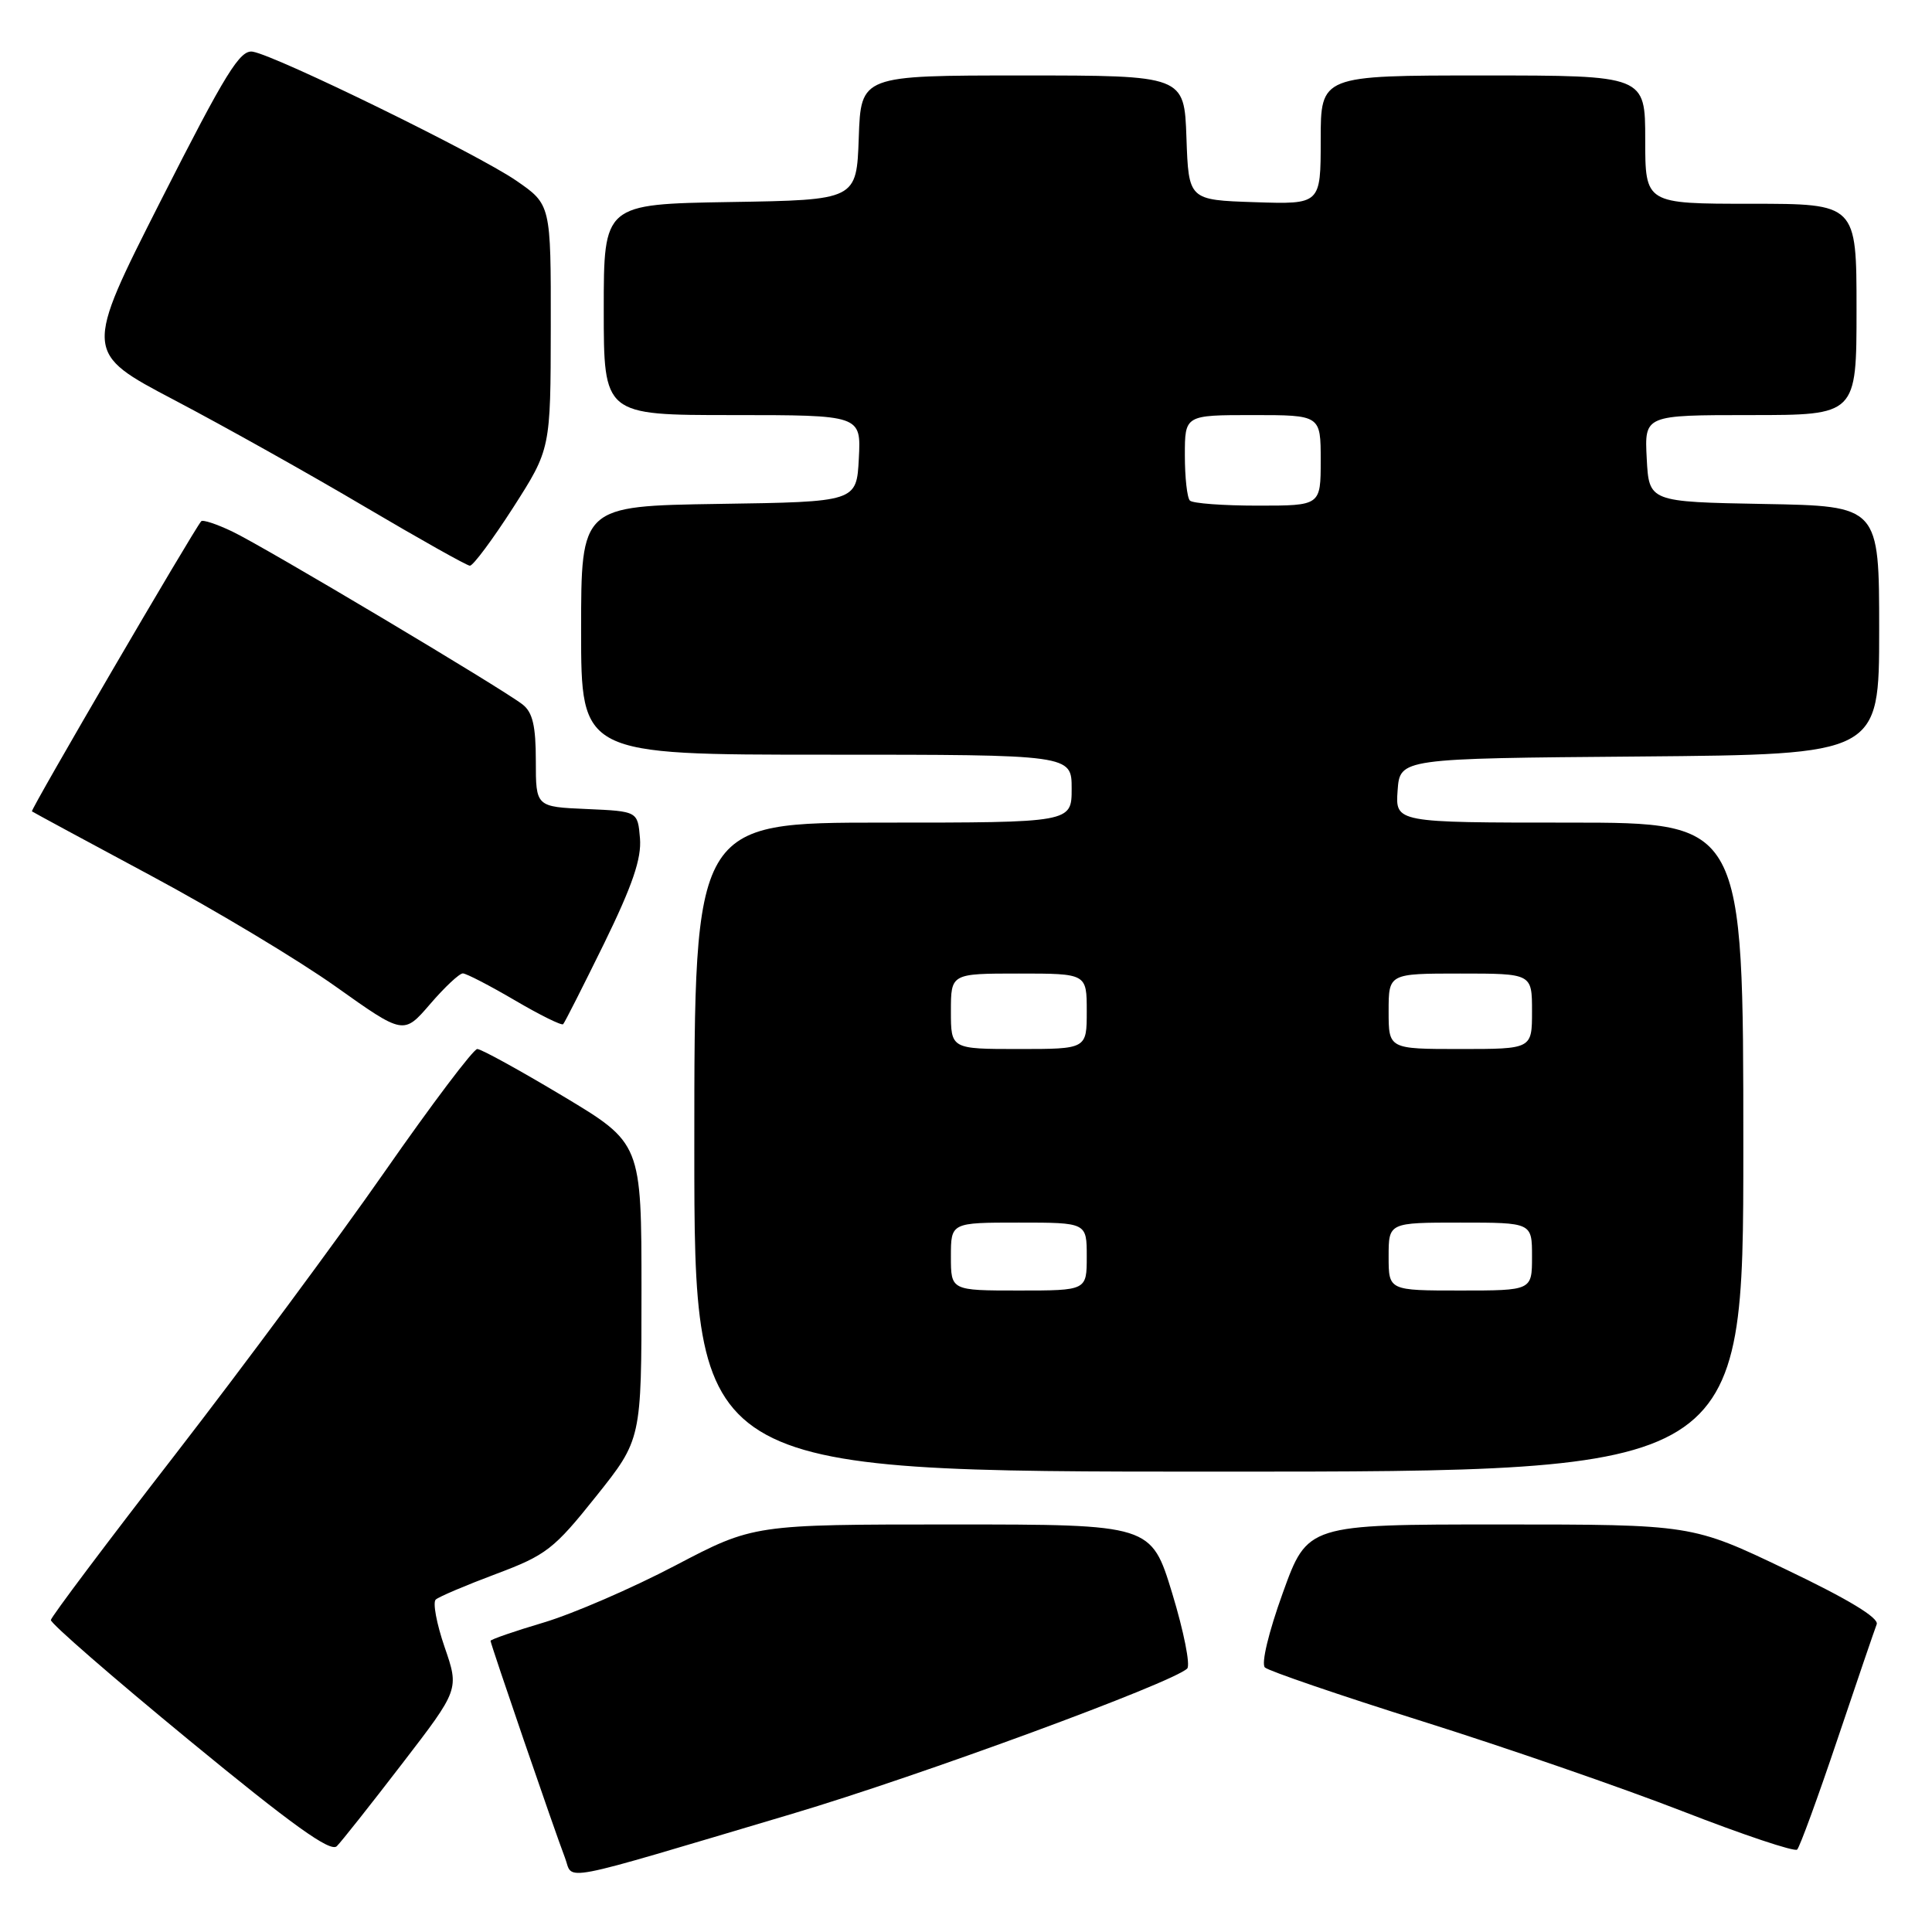 <?xml version="1.0" encoding="UTF-8" standalone="no"?>
<!DOCTYPE svg PUBLIC "-//W3C//DTD SVG 1.1//EN" "http://www.w3.org/Graphics/SVG/1.1/DTD/svg11.dtd" >
<svg xmlns="http://www.w3.org/2000/svg" xmlns:xlink="http://www.w3.org/1999/xlink" version="1.1" viewBox="0 0 256 256">
 <g >
 <path fill="currentColor"
d=" M 105.00 240.33 C 121.97 235.28 155.39 222.98 157.31 221.09 C 157.75 220.65 156.86 216.17 155.33 211.14 C 152.54 202.00 152.54 202.00 126.20 202.00 C 99.85 202.00 99.85 202.00 89.48 207.44 C 83.77 210.44 75.93 213.83 72.05 214.99 C 68.17 216.14 65.00 217.24 65.00 217.42 C 65.00 217.84 73.49 242.60 74.86 246.16 C 76.04 249.24 73.15 249.80 105.00 240.33 Z  M 53.30 233.68 C 60.85 223.86 60.85 223.86 58.91 218.24 C 57.85 215.15 57.32 212.32 57.74 211.95 C 58.16 211.57 61.75 210.05 65.72 208.56 C 72.39 206.06 73.41 205.26 78.97 198.29 C 85.00 190.74 85.00 190.74 85.00 171.11 C 85.00 151.48 85.00 151.48 74.59 145.24 C 68.86 141.81 63.76 139.00 63.24 139.00 C 62.73 139.00 57.21 146.31 50.98 155.25 C 44.75 164.19 32.27 181.03 23.25 192.69 C 14.22 204.34 6.79 214.23 6.74 214.66 C 6.68 215.09 14.93 222.26 25.07 230.60 C 38.76 241.86 43.79 245.47 44.63 244.63 C 45.25 244.01 49.15 239.08 53.30 233.68 Z  M 243.46 230.50 C 246.05 222.80 248.40 215.93 248.67 215.23 C 249.01 214.39 244.90 211.90 236.69 207.98 C 224.20 202.00 224.20 202.00 198.72 202.00 C 173.25 202.00 173.25 202.00 169.98 211.06 C 168.09 216.29 167.09 220.47 167.61 220.95 C 168.10 221.41 177.50 224.63 188.50 228.09 C 199.50 231.55 215.03 236.92 223.00 240.02 C 230.97 243.12 237.78 245.40 238.13 245.08 C 238.47 244.76 240.87 238.20 243.46 230.50 Z  M 231.00 152.00 C 231.00 109.00 231.00 109.00 207.94 109.00 C 184.89 109.00 184.89 109.00 185.19 104.75 C 185.50 100.50 185.50 100.50 217.25 100.24 C 249.00 99.97 249.00 99.97 249.00 83.51 C 249.00 67.05 249.00 67.05 233.75 66.78 C 218.50 66.50 218.50 66.50 218.20 60.75 C 217.90 55.00 217.90 55.00 231.95 55.00 C 246.00 55.00 246.00 55.00 246.00 41.00 C 246.00 27.00 246.00 27.00 232.00 27.00 C 218.00 27.00 218.00 27.00 218.00 18.50 C 218.00 10.00 218.00 10.00 196.50 10.00 C 175.00 10.00 175.00 10.00 175.00 18.54 C 175.00 27.08 175.00 27.08 166.25 26.79 C 157.50 26.50 157.50 26.50 157.21 18.25 C 156.92 10.00 156.92 10.00 135.50 10.00 C 114.08 10.00 114.08 10.00 113.79 18.25 C 113.50 26.50 113.50 26.50 96.75 26.77 C 80.00 27.05 80.00 27.05 80.00 41.02 C 80.00 55.00 80.00 55.00 97.05 55.00 C 114.10 55.00 114.10 55.00 113.80 60.75 C 113.50 66.50 113.50 66.50 95.25 66.77 C 77.00 67.05 77.00 67.05 77.00 83.52 C 77.00 100.00 77.00 100.00 109.50 100.00 C 142.00 100.00 142.00 100.00 142.00 104.50 C 142.00 109.00 142.00 109.00 117.00 109.00 C 92.00 109.00 92.00 109.00 92.00 152.00 C 92.00 195.00 92.00 195.00 161.50 195.00 C 231.00 195.00 231.00 195.00 231.00 152.00 Z  M 61.33 128.98 C 61.79 128.99 64.88 130.59 68.21 132.54 C 71.53 134.49 74.42 135.92 74.62 135.71 C 74.82 135.51 77.26 130.69 80.05 125.01 C 83.82 117.29 85.02 113.76 84.80 111.08 C 84.50 107.50 84.50 107.50 77.75 107.20 C 71.00 106.91 71.00 106.91 71.00 100.81 C 71.00 96.20 70.58 94.39 69.25 93.35 C 66.54 91.23 34.96 72.41 30.76 70.42 C 28.71 69.44 26.86 68.83 26.66 69.07 C 25.60 70.32 4.00 107.32 4.23 107.51 C 4.38 107.62 11.47 111.46 20.00 116.03 C 28.53 120.60 39.55 127.22 44.49 130.73 C 53.48 137.12 53.48 137.12 56.99 133.05 C 58.92 130.80 60.87 128.98 61.33 128.98 Z  M 68.00 67.25 C 72.96 59.50 72.96 59.50 72.98 43.30 C 73.00 27.10 73.00 27.10 68.38 23.92 C 63.31 20.43 36.69 7.40 33.50 6.85 C 31.81 6.55 29.93 9.59 21.30 26.60 C 11.11 46.71 11.11 46.71 23.12 53.02 C 29.72 56.49 41.06 62.84 48.31 67.13 C 55.57 71.41 61.84 74.94 62.26 74.96 C 62.68 74.98 65.26 71.51 68.00 67.25 Z  M 126.00 166.50 C 126.00 162.00 126.00 162.00 135.00 162.00 C 144.00 162.00 144.00 162.00 144.00 166.50 C 144.00 171.00 144.00 171.00 135.00 171.00 C 126.00 171.00 126.00 171.00 126.00 166.50 Z  M 184.00 166.50 C 184.00 162.00 184.00 162.00 193.50 162.00 C 203.00 162.00 203.00 162.00 203.00 166.50 C 203.00 171.00 203.00 171.00 193.50 171.00 C 184.00 171.00 184.00 171.00 184.00 166.50 Z  M 126.00 134.00 C 126.00 129.00 126.00 129.00 135.00 129.00 C 144.00 129.00 144.00 129.00 144.00 134.00 C 144.00 139.00 144.00 139.00 135.00 139.00 C 126.00 139.00 126.00 139.00 126.00 134.00 Z  M 184.00 134.00 C 184.00 129.00 184.00 129.00 193.50 129.00 C 203.00 129.00 203.00 129.00 203.00 134.00 C 203.00 139.00 203.00 139.00 193.50 139.00 C 184.00 139.00 184.00 139.00 184.00 134.00 Z  M 157.67 66.33 C 157.30 65.97 157.00 63.27 157.00 60.33 C 157.00 55.00 157.00 55.00 166.00 55.00 C 175.00 55.00 175.00 55.00 175.00 61.00 C 175.00 67.00 175.00 67.00 166.67 67.00 C 162.08 67.00 158.03 66.70 157.67 66.33 Z "/>
</g>
</svg>